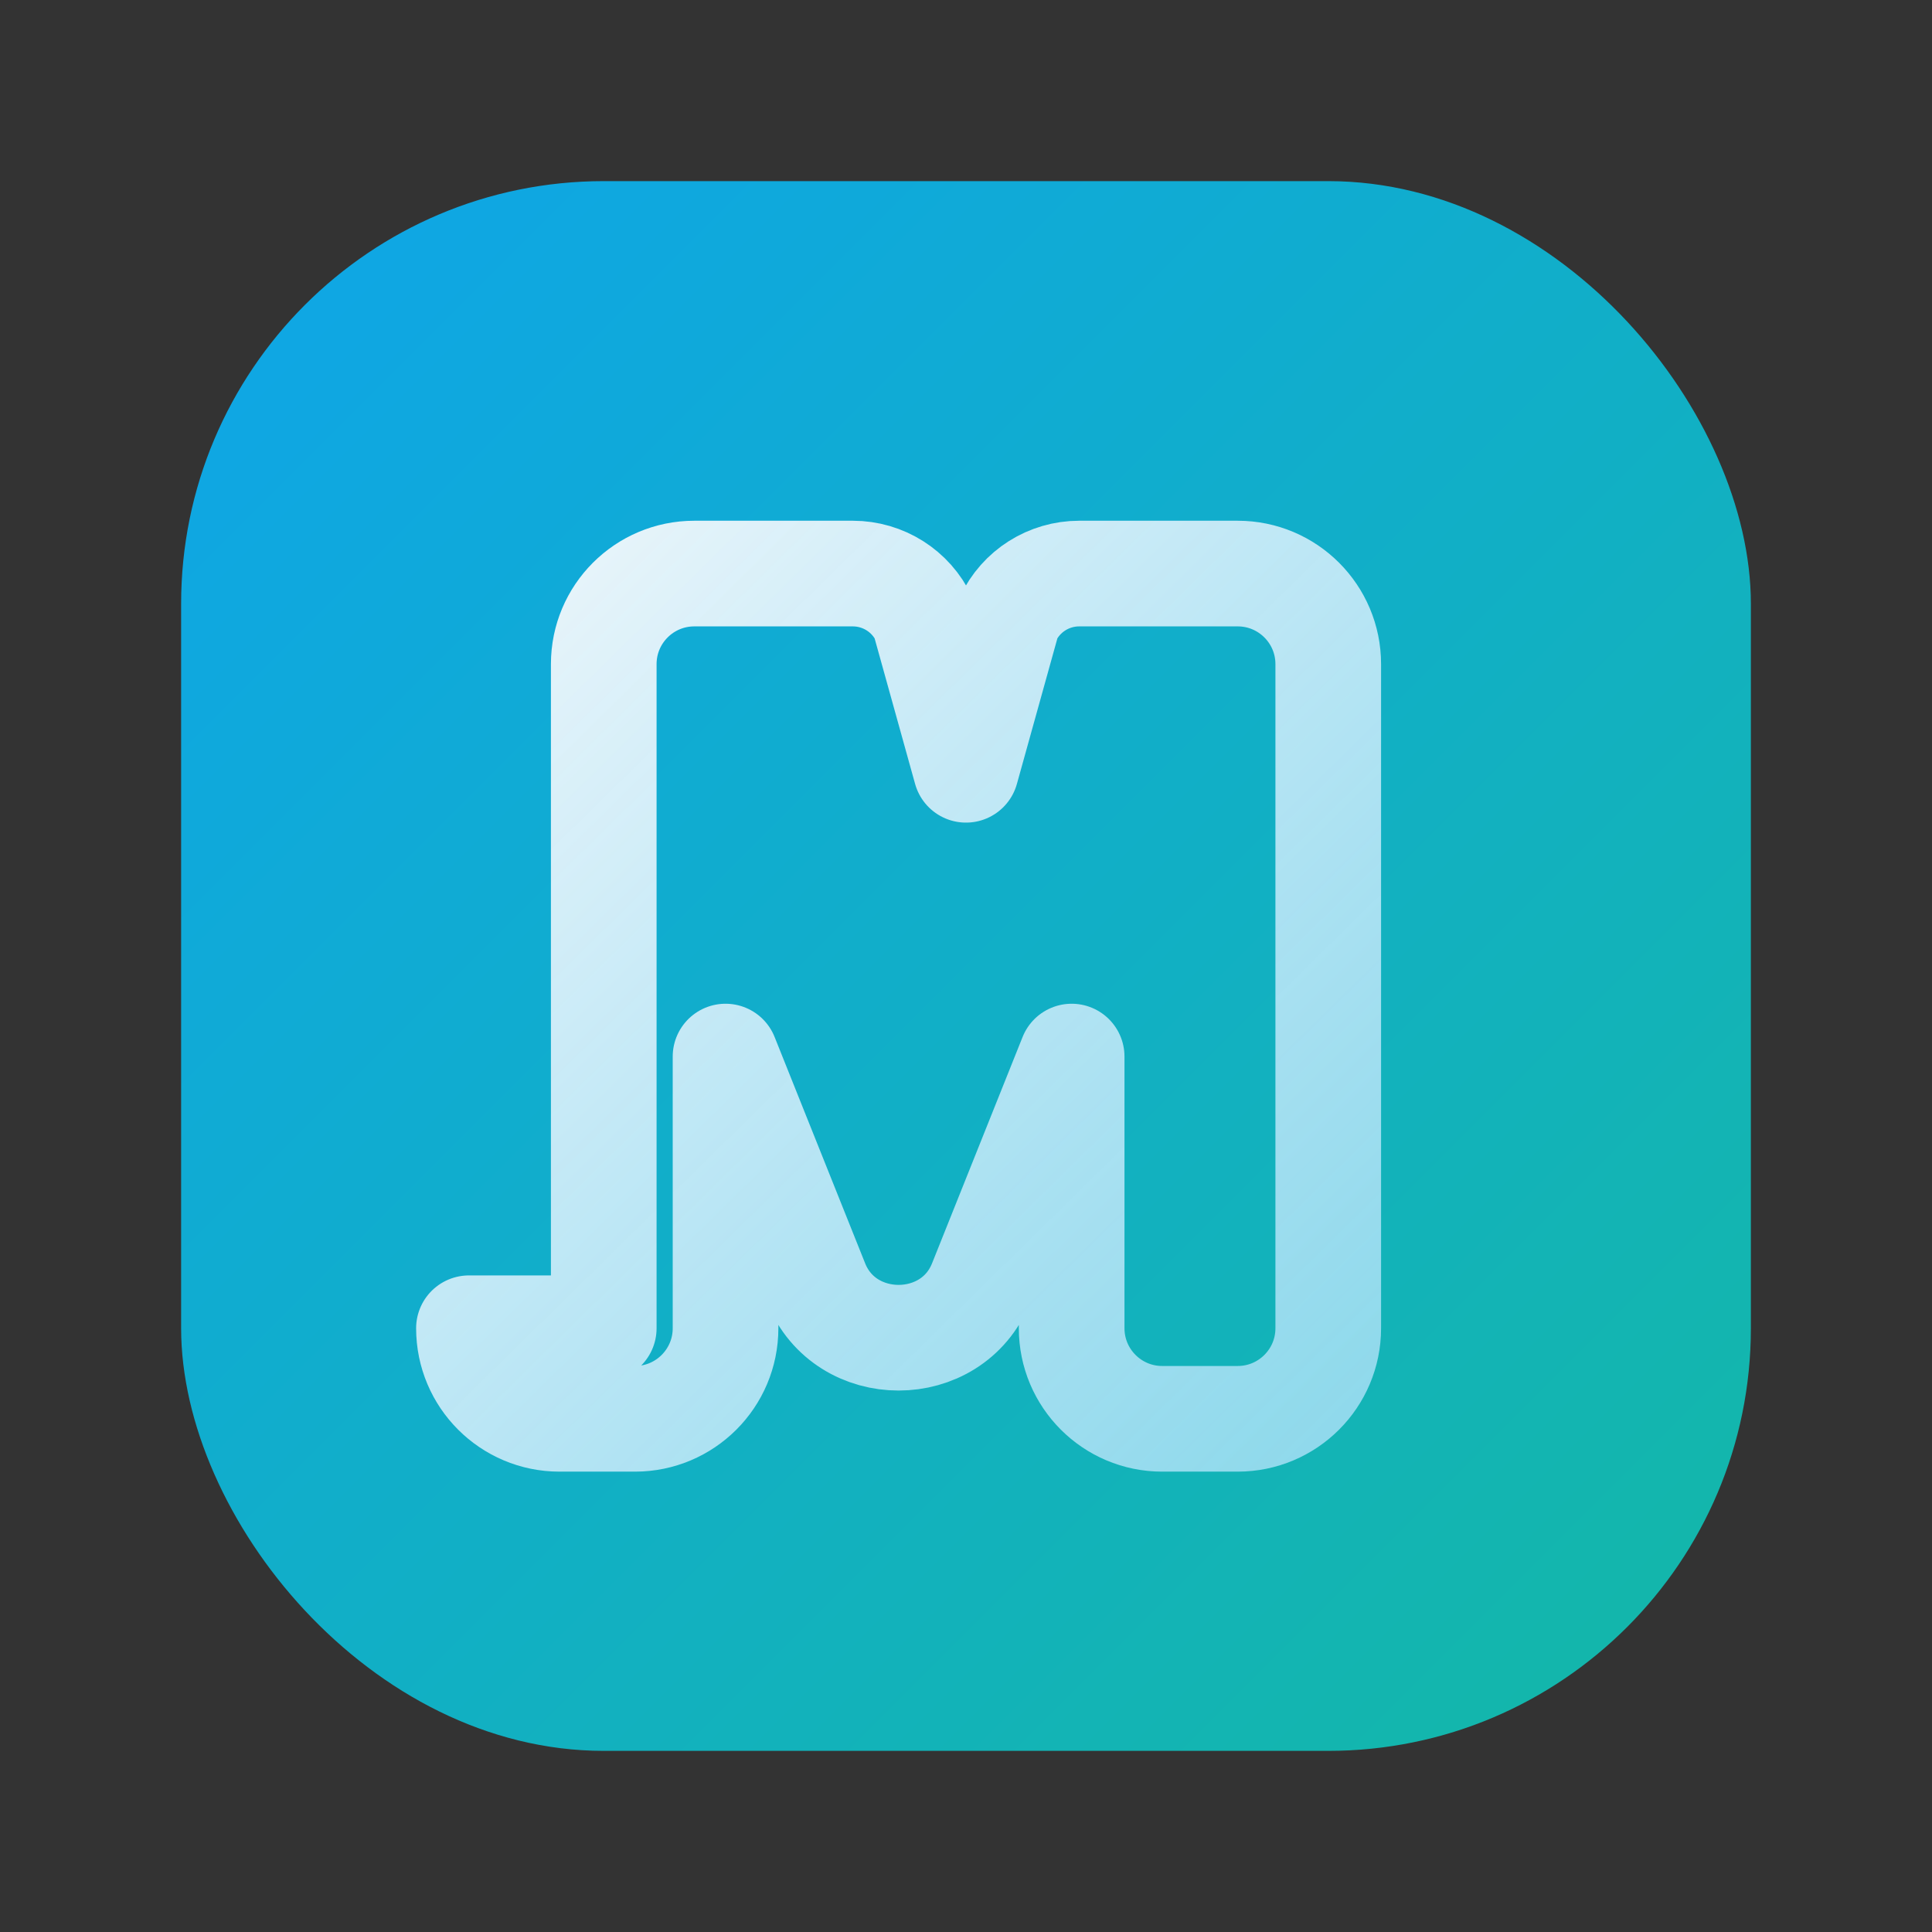 <svg xmlns="http://www.w3.org/2000/svg" width="180" height="180" viewBox="0 0 512 512">
  <rect x="0" y="0" width="512" height="512" fill="#333333" stroke="none"/>
  <defs>
    <linearGradient id="bg" x1="0%" y1="0%" x2="100%" y2="100%">
      <stop offset="0%" stop-color="#0ea5e9" />
      <stop offset="100%" stop-color="#14b8a6" />
    </linearGradient>
    <linearGradient id="stroke" x1="0%" y1="0%" x2="100%" y2="100%">
      <stop offset="0%" stop-color="#f8fafc" stop-opacity="0.95" />
      <stop offset="100%" stop-color="#bae6fd" stop-opacity="0.75" />
    </linearGradient>
  </defs>
  <rect x="48" y="48" width="416" height="416" rx="112" fill="url(#bg)" />
  <path
    d="M160 352V176c0-13.255 10.745-24 24-24h42c8.04 0 15.417 4.621 18.87 11.98L256 204l11.13-40.02C270.583 156.621 277.96 152 286 152h42c13.255 0 24 10.745 24 24v176c0 13.255-10.745 24-24 24h-20c-13.255 0-24-10.745-24-24v-72l-24 60c-7.735 19.346-35.989 19.346-43.724 0l-24-60v72c0 13.255-10.745 24-24 24h-20c-13.255 0-24-10.745-24-24z"
    fill="none"
    stroke="url(#stroke)"
    stroke-width="28"
    stroke-linecap="round"
    stroke-linejoin="round"
  />
</svg>
